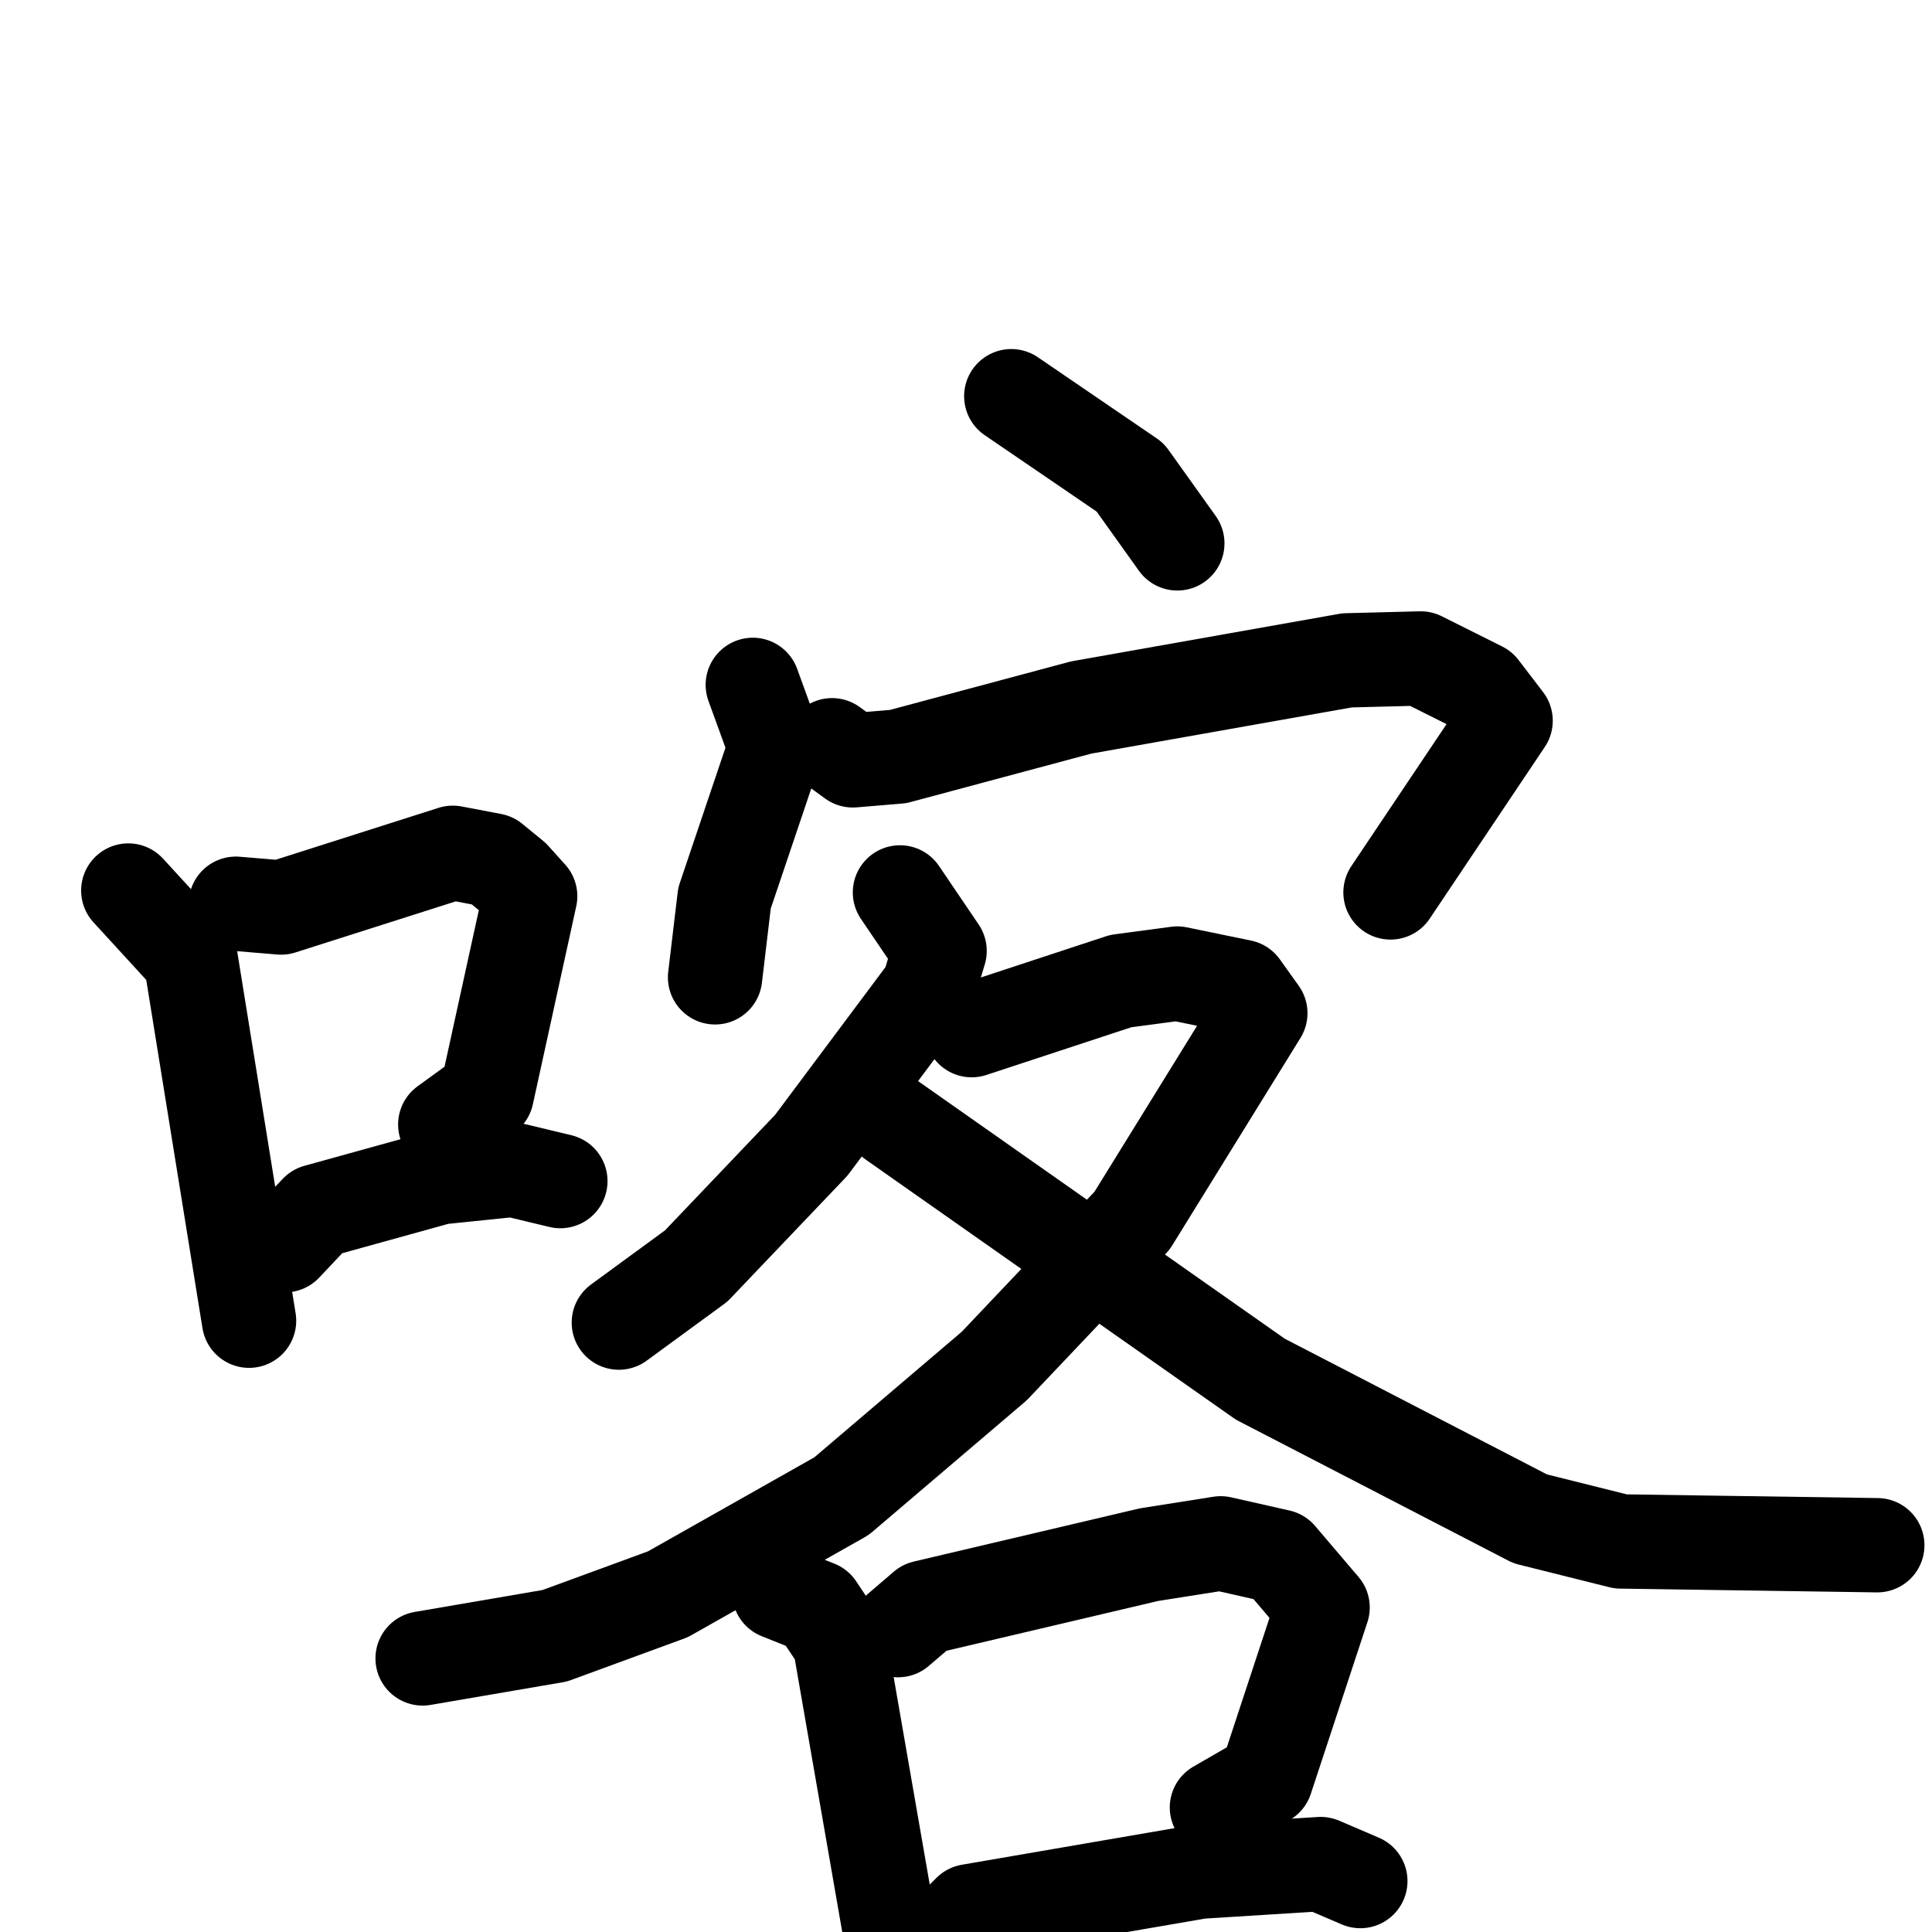 <svg xmlns="http://www.w3.org/2000/svg" viewBox="0 0 1024 1024">
  <g style="fill:none;stroke:#000000;stroke-width:50;stroke-linecap:round;stroke-linejoin:round;" transform="scale(1, 1) translate(0, 0)">
    <path d="M 68.0,472.0 L 101.0,508.0 L 132.0,700.0"/>
    <path d="M 125.0,479.0 L 149.0,481.0 L 240.0,452.0 L 261.0,456.0 L 272.0,465.0 L 281.0,475.0 L 258.0,580.0 L 236.0,596.0"/>
    <path d="M 151.0,660.0 L 168.0,642.0 L 233.0,624.0 L 272.0,620.0 L 297.0,626.0"/>
    <path d="M 536.0,210.0 L 599.0,253.0 L 624.0,288.0"/>
    <path d="M 399.0,363.0 L 411.0,396.0 L 384.0,476.0 L 379.0,518.0"/>
    <path d="M 441.0,395.0 L 452.0,403.0 L 476.0,401.0 L 573.0,375.0 L 714.0,350.0 L 753.0,349.0 L 785.0,365.0 L 798.0,382.0 L 737.0,473.0"/>
    <path d="M 477.0,473.0 L 498.0,504.0 L 492.0,524.0 L 430.0,607.0 L 369.0,671.0 L 328.0,701.0"/>
    <path d="M 515.0,546.0 L 594.0,520.0 L 624.0,516.0 L 658.0,523.0 L 668.0,537.0 L 600.0,647.0 L 527.0,724.0 L 446.0,793.0 L 354.0,845.0 L 294.0,867.0 L 224.0,879.0"/>
    <path d="M 473.0,594.0 L 668.0,731.0 L 811.0,805.0 L 859.0,817.0 L 995.0,819.0"/>
    <path d="M 413.0,844.0 L 433.0,852.0 L 445.0,870.0 L 481.0,1077.0"/>
    <path d="M 476.0,864.0 L 490.0,852.0 L 609.0,824.0 L 647.0,818.0 L 678.0,825.0 L 701.0,852.0 L 671.0,943.0 L 645.0,958.0"/>
    <path d="M 500.0,1027.0 L 514.0,1013.0 L 636.0,992.0 L 700.0,988.0 L 721.0,997.0"/>
  </g>
</svg>
